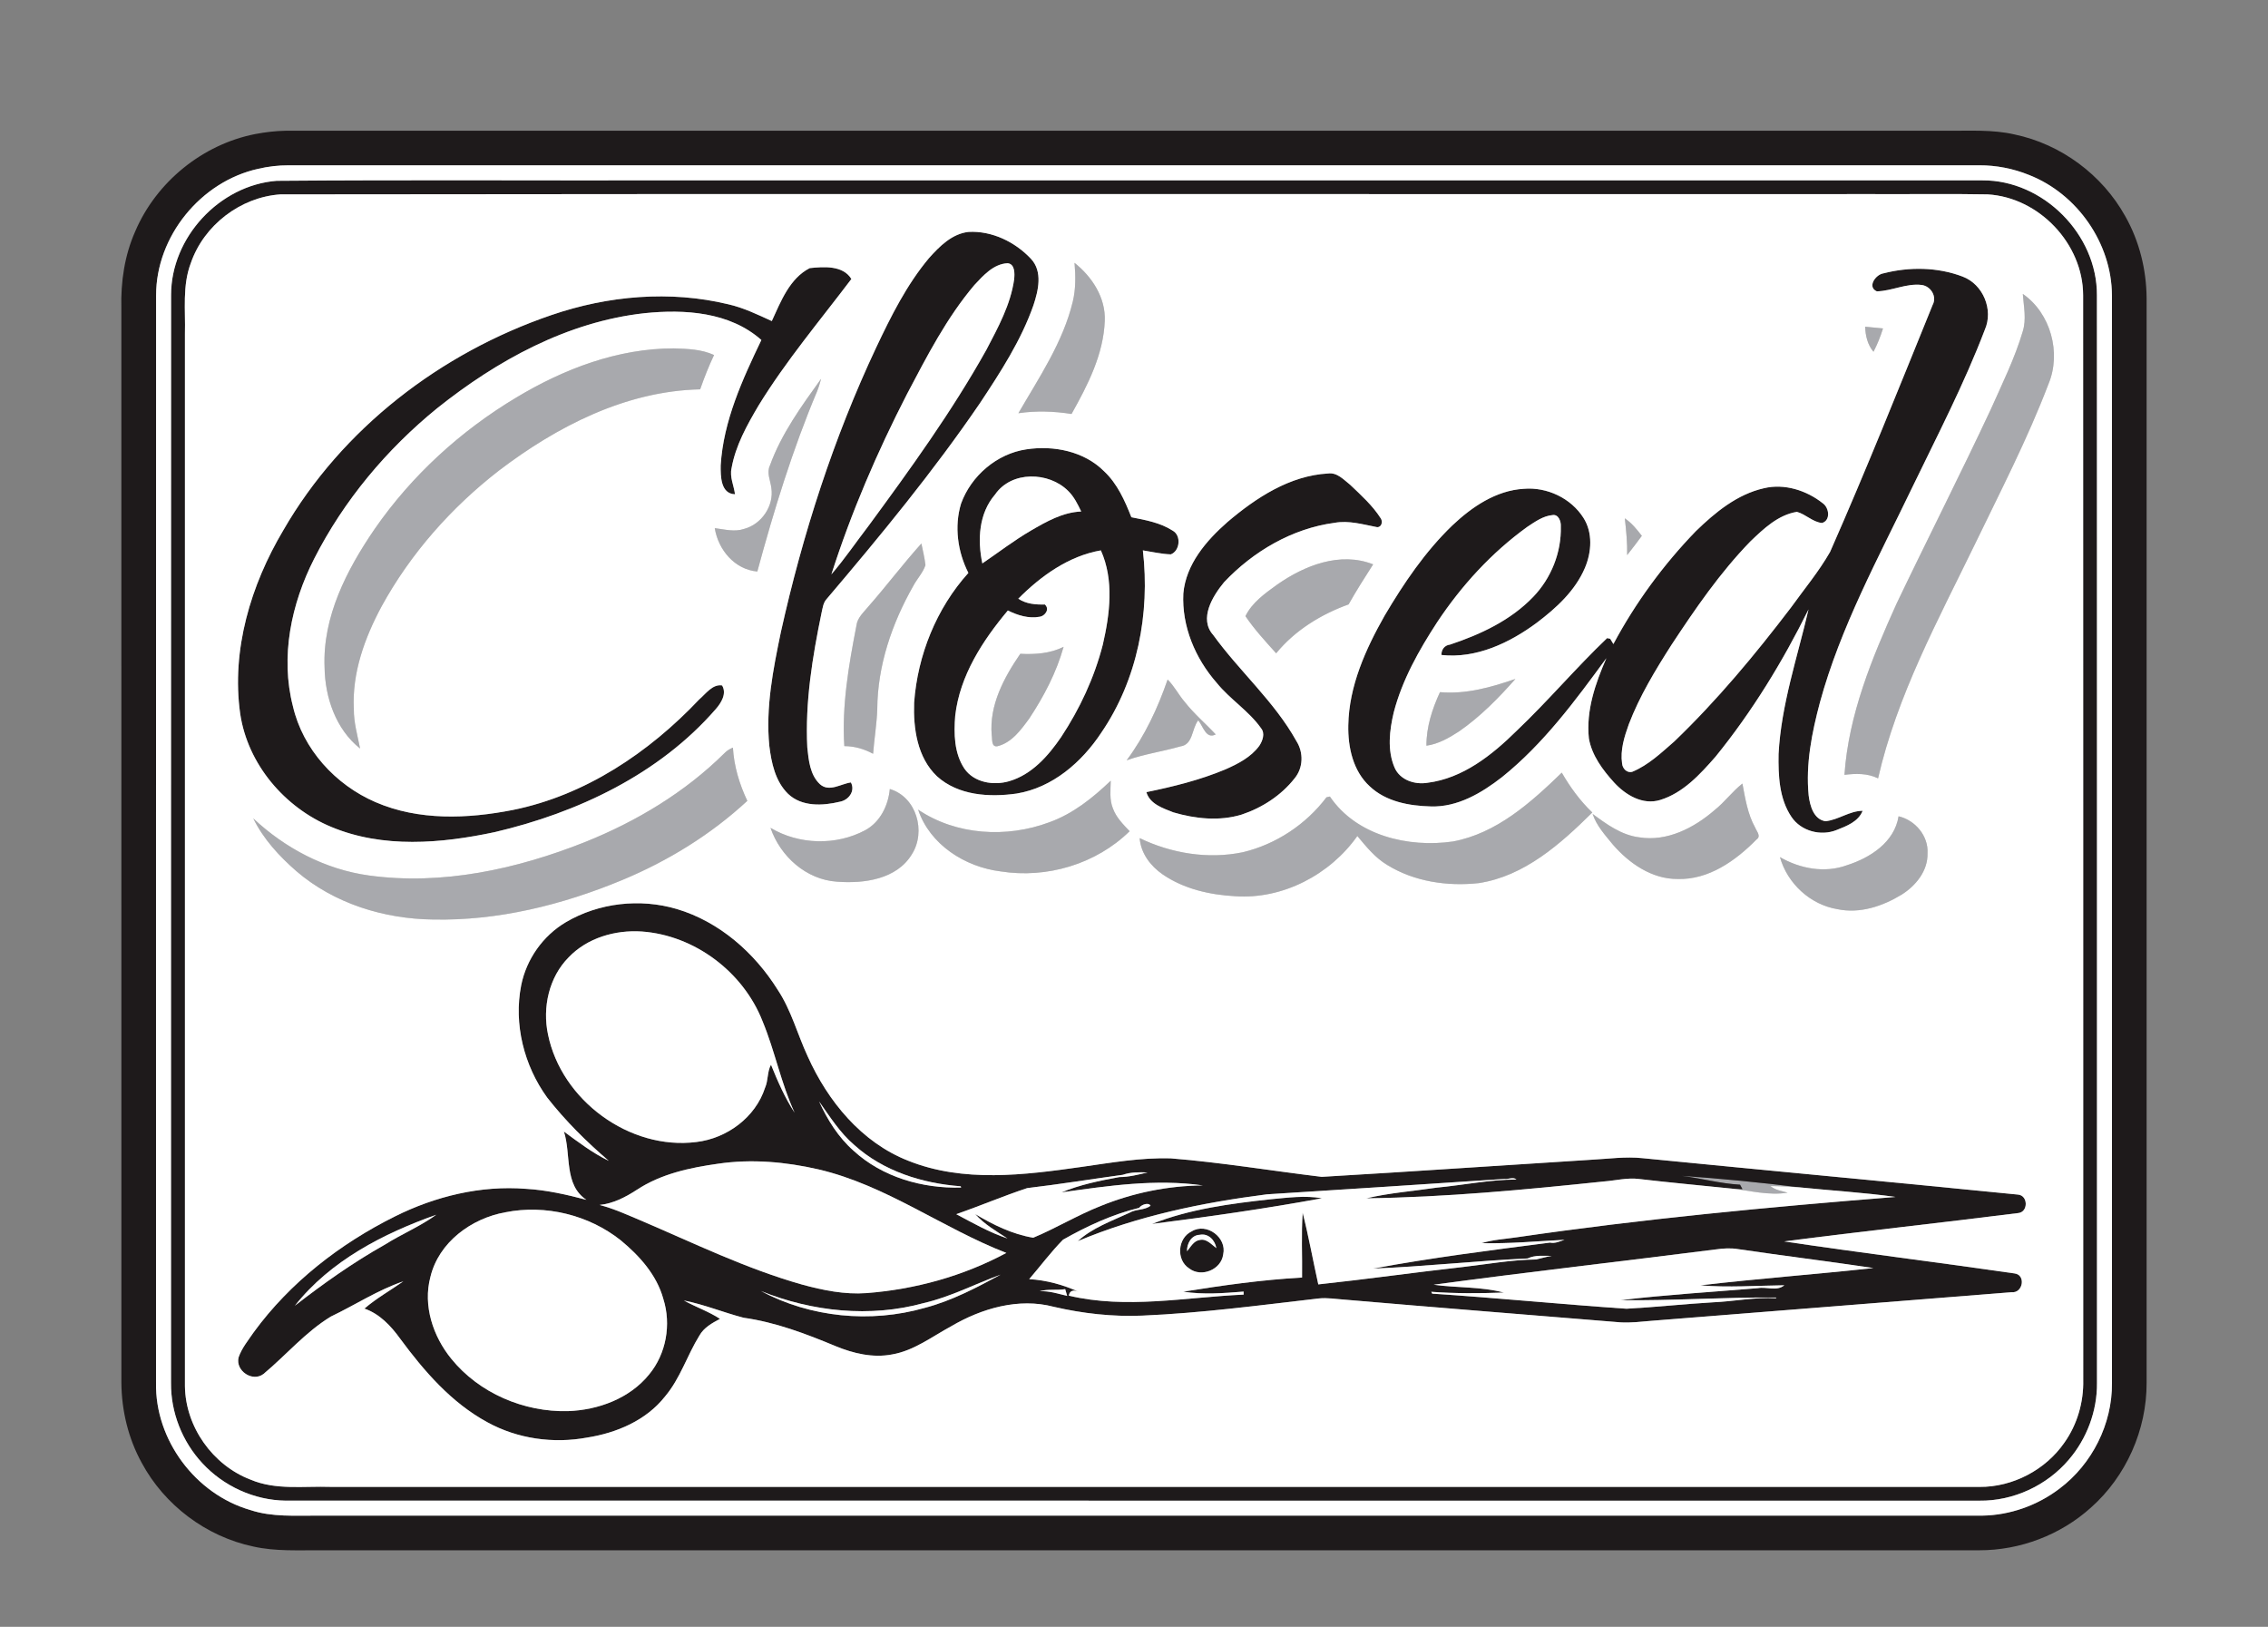 <?xml version="1.0" encoding="UTF-8" ?>
<!DOCTYPE svg PUBLIC "-//W3C//DTD SVG 1.1//EN" "http://www.w3.org/Graphics/SVG/1.1/DTD/svg11.dtd">
<svg width="707pt" height="507pt" viewBox="0 0 707 507" version="1.1" xmlns="http://www.w3.org/2000/svg">
<rect x="0" y="0" width="707" height="507" fill="#808080" stroke="none"/>
<g id="#a8a9adff">
<path fill="#a8a9ad" opacity="1.00" d=" M 334.96 81.91 C 340.43 86.26 344.69 92.76 344.39 99.98 C 344.00 110.45 339.06 120.06 334.03 129.02 C 328.55 128.15 322.96 127.97 317.46 128.78 C 323.91 117.64 331.36 106.69 334.42 93.99 C 335.37 90.03 335.32 85.94 334.96 81.91 Z" />
<path fill="#a8a9ad" opacity="1.00" d=" M 630.57 91.60 C 639.25 97.58 642.63 109.98 638.58 119.65 C 632.06 136.79 623.60 153.11 615.63 169.62 C 604.13 193.28 591.36 216.72 585.45 242.58 C 582.17 240.96 578.50 241.05 574.97 241.48 C 576.25 222.75 583.54 205.12 591.18 188.20 C 600.86 167.94 611.06 147.93 620.58 127.59 C 624.13 119.62 628.04 111.74 630.53 103.35 C 631.76 99.51 630.85 95.51 630.57 91.60 Z" />
<path fill="#a8a9ad" opacity="1.00" d=" M 581.43 101.81 C 583.27 101.99 585.12 102.18 586.98 102.37 C 586.20 104.87 585.23 107.31 584.02 109.63 C 582.17 107.45 581.50 104.60 581.43 101.81 Z" />
<path fill="#a8a9ad" opacity="1.00" d=" M 160.98 123.87 C 175.77 114.98 192.57 108.57 210.02 108.58 C 214.26 108.71 218.67 108.83 222.59 110.64 C 220.94 114.12 219.53 117.70 218.26 121.34 C 195.08 121.84 173.62 132.89 155.53 146.66 C 140.70 158.16 127.97 172.52 118.94 189.01 C 113.68 198.80 109.71 209.74 110.30 221.02 C 110.27 225.19 111.45 229.22 112.25 233.28 C 104.71 227.32 101.30 217.36 101.18 207.99 C 100.52 192.20 108.11 177.54 116.79 164.87 C 128.32 148.21 143.61 134.25 160.98 123.87 Z" />
<path fill="#a8a9ad" opacity="1.00" d=" M 240.02 145.04 C 243.59 135.14 249.88 126.52 255.97 118.04 C 255.60 119.37 255.22 120.70 254.70 121.98 C 247.04 140.17 241.24 159.07 236.08 178.11 C 229.00 177.50 223.89 171.32 222.81 164.60 C 225.85 164.98 229.02 165.87 232.04 164.81 C 237.44 163.35 241.32 157.61 240.45 152.05 C 240.17 149.73 238.91 147.34 240.02 145.04 Z" />
<path fill="#a8a9ad" opacity="1.00" d=" M 506.50 161.54 C 508.63 162.97 510.26 164.98 511.81 167.00 C 510.31 169.03 508.79 171.03 507.23 173.00 C 507.31 169.16 506.93 165.35 506.50 161.54 Z" />
<path fill="#a8a9ad" opacity="1.00" d=" M 270.80 188.91 C 276.41 182.52 281.53 175.71 287.22 169.39 C 287.68 171.62 288.23 173.85 288.49 176.13 C 287.70 178.53 285.84 180.42 284.67 182.65 C 278.05 194.30 273.54 207.47 273.47 220.97 C 273.31 225.64 272.53 230.26 272.17 234.92 C 269.40 233.42 266.35 232.53 263.20 232.53 C 262.38 219.92 264.58 207.32 266.97 194.98 C 267.26 192.45 269.31 190.77 270.80 188.91 Z" />
<path fill="#a8a9ad" opacity="1.00" d=" M 398.14 182.19 C 406.68 176.22 417.75 171.83 428.05 175.88 C 425.42 179.99 422.79 184.11 420.40 188.36 C 411.79 191.46 403.65 196.47 397.82 203.60 C 394.47 199.88 391.04 196.17 388.24 192.02 C 390.31 187.76 394.39 184.90 398.14 182.19 Z" />
<path fill="#a8a9ad" opacity="1.00" d=" M 318.05 203.76 C 322.66 203.99 327.35 203.69 331.55 201.59 C 329.33 209.56 325.42 217.01 320.87 223.90 C 318.29 227.43 315.39 231.47 310.92 232.57 C 308.92 232.92 309.38 230.23 309.14 229.07 C 308.35 219.76 312.96 211.18 318.05 203.76 Z" />
<path fill="#a8a9ad" opacity="1.00" d=" M 363.98 211.78 C 366.07 213.83 367.38 216.50 369.28 218.71 C 372.17 222.42 375.78 225.45 378.97 228.88 C 375.93 230.50 375.01 226.23 373.52 224.49 C 371.46 227.09 371.96 232.10 367.95 232.62 C 362.41 234.22 356.65 235.00 351.21 236.95 C 356.86 229.35 360.91 220.70 363.98 211.78 Z" />
<path fill="#a8a9ad" opacity="1.00" d=" M 448.88 215.71 C 456.99 216.42 464.83 214.21 472.40 211.59 C 467.14 217.57 461.44 223.35 454.88 227.91 C 451.74 229.95 448.42 231.87 444.66 232.40 C 444.63 226.58 446.46 220.94 448.88 215.71 Z" />
<path fill="#a8a9ad" opacity="1.00" d=" M 225.79 234.77 C 226.53 233.97 227.47 233.42 228.47 233.00 C 228.80 238.79 230.50 244.37 232.96 249.59 C 221.62 260.10 208.26 268.31 194.01 274.25 C 175.36 282.00 155.28 287.00 134.99 286.57 C 119.69 286.39 104.15 281.59 92.43 271.54 C 87.07 266.87 82.09 261.49 78.95 255.05 C 88.88 264.36 101.39 270.96 114.96 272.84 C 137.87 275.99 161.14 270.87 182.40 262.42 C 198.39 256.00 213.51 246.95 225.79 234.77 Z" />
<path fill="#a8a9ad" opacity="1.00" d=" M 452.94 262.25 C 466.54 259.72 477.23 250.12 486.85 240.80 C 489.47 245.33 492.57 249.60 496.37 253.22 C 486.47 263.01 475.24 273.05 460.96 275.23 C 451.21 276.29 440.85 274.78 432.42 269.56 C 428.65 267.31 425.90 263.86 423.12 260.55 C 414.66 272.56 399.87 280.35 385.05 279.31 C 377.14 278.88 369.06 277.06 362.45 272.52 C 358.66 269.92 355.62 265.92 355.27 261.21 C 365.17 265.98 376.62 267.85 387.44 265.60 C 397.74 263.14 407.13 256.93 413.50 248.48 C 413.76 248.42 414.29 248.30 414.56 248.24 C 422.85 260.45 439.02 264.26 452.94 262.25 Z" />
<path fill="#a8a9ad" opacity="1.00" d=" M 327.03 256.29 C 334.44 253.65 340.63 248.68 346.25 243.31 C 346.20 246.18 345.80 249.21 346.93 251.95 C 347.95 254.76 350.12 256.92 352.14 259.05 C 341.69 269.30 326.30 273.88 311.89 271.57 C 300.83 270.20 289.85 263.24 286.21 252.33 C 298.07 260.33 313.81 261.22 327.03 256.29 Z" />
<path fill="#a8a9ad" opacity="1.00" d=" M 534.51 252.45 C 537.64 249.96 540.01 246.66 543.16 244.20 C 544.05 248.89 544.79 253.74 547.16 257.96 C 547.59 259.08 549.06 260.61 547.58 261.61 C 541.09 268.21 532.67 274.23 523.00 273.94 C 514.95 274.01 507.85 269.07 502.77 263.21 C 500.36 260.25 497.67 257.34 496.46 253.65 C 500.82 256.87 505.41 260.25 510.95 260.95 C 519.68 262.38 528.10 258.01 534.51 252.45 Z" />
<path fill="#a8a9ad" opacity="1.00" d=" M 277.38 245.90 C 285.72 248.37 288.74 259.15 284.27 266.22 C 279.53 274.09 269.26 275.43 260.89 274.78 C 251.30 274.14 243.24 266.90 240.19 258.00 C 249.04 263.29 260.64 263.60 269.73 258.73 C 274.40 256.18 276.89 251.05 277.38 245.90 Z" />
<path fill="#a8a9ad" opacity="1.00" d=" M 575.74 269.65 C 582.97 267.35 590.55 262.51 591.84 254.40 C 597.03 255.59 601.22 260.55 600.86 265.98 C 601.00 271.41 597.20 276.06 592.81 278.81 C 586.88 282.43 579.77 284.82 572.79 283.35 C 564.33 281.97 557.15 275.33 554.86 267.12 C 561.09 270.73 568.83 272.19 575.74 269.65 Z" />
<path fill="#a8a9ad" opacity="1.00" d=" M 524.29 366.46 C 536.54 367.33 548.75 368.51 560.93 370.04 C 557.92 369.86 554.91 369.65 551.90 369.64 C 553.40 370.92 555.42 371.16 557.26 371.70 C 551.41 372.66 545.60 371.07 539.80 370.43 C 540.65 370.48 542.33 370.57 543.18 370.61 L 542.42 369.21 C 536.30 368.88 530.36 367.23 524.29 366.46 Z" />
</g>
<g id="#1e1a1bff">
<path fill="#1e1a1b" opacity="1.00" d=" M 79.55 41.78 C 82.66 41.19 85.81 40.81 88.97 40.75 C 261.64 40.74 434.32 40.75 606.99 40.75 C 614.00 40.81 621.11 40.31 628.01 41.91 C 642.47 44.93 655.35 54.49 662.51 67.40 C 666.90 75.15 669.10 84.05 669.16 92.95 C 669.16 205.61 669.17 318.28 669.16 430.94 C 669.22 445.61 662.77 460.13 651.79 469.86 C 642.33 478.38 629.70 483.18 616.97 483.15 C 444.66 483.14 272.35 483.15 100.04 483.15 C 93.01 483.10 85.89 483.54 78.97 481.98 C 64.33 478.90 51.29 469.12 44.20 455.94 C 40.00 448.33 37.91 439.65 37.84 430.98 C 37.84 319.32 37.86 207.66 37.83 95.99 C 37.62 87.84 38.83 79.58 42.16 72.09 C 48.73 56.71 63.13 45.00 79.55 41.78 M 80.49 52.61 C 62.57 56.57 48.66 73.65 48.66 92.04 C 48.62 205.00 48.65 317.97 48.64 430.94 C 48.29 448.75 60.94 465.67 78.02 470.60 C 84.79 472.85 92.00 472.31 99.02 472.35 C 271.99 472.35 444.96 472.35 617.93 472.35 C 626.57 472.22 635.12 469.18 641.99 463.95 C 652.18 456.31 658.47 443.78 658.36 431.03 C 658.35 318.05 658.37 205.07 658.35 92.08 C 658.29 75.84 647.55 60.41 632.46 54.51 C 627.56 52.53 622.29 51.50 617.01 51.52 C 441.33 51.53 265.66 51.53 89.98 51.52 C 86.79 51.51 83.60 51.88 80.49 52.61 Z" />
<path fill="#1e1a1b" opacity="1.00" d=" M 86.26 56.35 C 127.82 56.01 169.40 56.30 210.97 56.20 C 346.64 56.21 482.31 56.19 617.98 56.21 C 636.93 56.10 653.77 73.07 653.67 92.00 C 653.71 205.00 653.68 318.01 653.69 431.02 C 653.77 439.70 650.55 448.34 644.90 454.92 C 638.07 462.97 627.61 467.83 617.04 467.69 C 441.04 467.68 265.03 467.70 89.03 467.68 C 79.26 467.56 69.67 463.17 63.06 455.99 C 56.82 449.29 53.22 440.18 53.31 431.01 C 53.32 317.99 53.29 204.97 53.33 91.95 C 53.31 74.01 68.38 57.74 86.26 56.35 M 87.40 60.58 C 74.95 61.43 63.53 70.21 59.48 82.00 C 56.80 89.03 57.85 96.66 57.65 104.00 C 57.65 213.34 57.64 322.67 57.65 432.00 C 57.81 444.66 66.30 456.63 78.10 461.13 C 85.98 464.48 94.70 463.11 103.01 463.39 C 274.36 463.39 445.71 463.38 617.07 463.40 C 627.44 463.47 637.65 458.11 643.54 449.59 C 647.55 443.93 649.56 436.96 649.40 430.04 C 649.37 317.37 649.43 204.70 649.37 92.03 C 649.35 75.96 635.63 61.53 619.61 60.58 C 607.74 60.36 595.86 60.55 584.00 60.49 C 418.46 60.55 252.93 60.36 87.40 60.58 Z" />
<path fill="#1e1a1b" opacity="1.00" d=" M 289.59 80.44 C 292.87 76.77 296.76 72.85 301.90 72.28 C 309.20 71.87 316.43 75.39 321.37 80.65 C 325.10 84.64 323.68 90.52 322.15 95.15 C 318.30 106.10 311.92 115.92 305.55 125.54 C 290.96 146.93 274.46 166.94 257.71 186.66 C 256.61 187.82 256.46 189.47 256.11 190.95 C 253.25 204.75 250.95 218.83 251.66 232.97 C 252.08 236.94 252.50 241.51 255.60 244.40 C 258.49 246.97 262.09 244.28 265.25 243.85 C 266.69 246.54 264.53 249.37 261.81 249.86 C 256.47 251.16 249.92 251.48 245.65 247.39 C 241.68 243.50 240.47 237.77 239.82 232.46 C 238.64 220.51 241.00 208.59 243.43 196.94 C 250.22 166.45 259.84 136.51 273.17 108.22 C 277.77 98.50 282.65 88.73 289.59 80.44 M 303.75 88.82 C 295.11 99.02 288.96 111.01 282.76 122.77 C 273.45 140.86 265.38 159.62 259.17 179.00 C 263.33 174.17 266.91 168.88 270.79 163.83 C 283.80 146.12 296.73 128.25 307.47 109.04 C 311.12 102.07 315.03 94.96 316.14 87.06 C 316.31 85.33 316.45 82.32 314.13 82.03 C 309.73 82.23 306.55 85.82 303.75 88.82 Z" />
<path fill="#1e1a1b" opacity="1.00" d=" M 252.41 83.56 C 256.75 83.10 262.79 82.64 265.40 86.95 C 255.56 99.96 245.00 112.48 236.45 126.41 C 232.86 132.50 229.29 138.86 228.05 145.91 C 227.41 148.67 228.79 151.33 229.12 154.04 C 224.60 153.89 224.63 148.35 224.66 145.03 C 225.50 131.18 231.43 118.30 237.34 105.96 C 227.48 97.21 213.41 96.32 200.91 97.61 C 176.86 100.26 154.92 112.35 136.26 127.24 C 120.51 140.06 107.16 156.00 97.94 174.13 C 90.79 188.17 87.32 204.64 91.32 220.14 C 94.43 233.51 104.56 244.59 117.04 249.98 C 130.50 255.82 145.76 255.20 159.87 252.43 C 182.43 247.87 202.30 234.54 217.93 218.01 C 219.99 216.25 222.14 213.12 225.10 213.62 C 226.63 216.19 224.81 219.07 223.10 221.02 C 205.44 241.32 180.07 253.28 154.24 259.33 C 137.53 262.89 119.37 264.45 103.24 257.70 C 88.70 251.65 77.20 238.16 74.87 222.41 C 72.08 202.52 78.18 182.33 88.29 165.30 C 106.60 133.54 137.42 109.94 171.92 98.18 C 189.54 92.14 208.89 90.43 227.08 94.84 C 231.82 95.92 236.19 98.05 240.59 100.06 C 243.40 93.98 246.11 86.79 252.41 83.56 Z" />
<path fill="#1e1a1b" opacity="1.00" d=" M 587.12 85.19 C 595.14 83.12 604.05 83.22 611.83 86.21 C 618.21 88.62 621.47 96.55 618.73 102.76 C 612.29 119.66 603.92 135.74 596.06 152.00 C 585.55 173.86 573.76 195.36 567.33 218.89 C 564.82 228.30 562.85 238.10 563.81 247.89 C 564.20 251.05 565.33 255.36 569.05 255.94 C 573.09 255.53 576.53 252.71 580.64 252.69 C 579.28 256.10 575.63 257.45 572.49 258.69 C 567.60 260.66 561.44 259.04 558.46 254.61 C 554.59 248.89 554.32 241.64 554.43 234.97 C 555.25 219.56 560.31 204.83 563.77 189.93 C 555.73 206.17 546.21 221.76 534.77 235.84 C 529.97 241.32 524.69 247.12 517.51 249.32 C 512.07 250.98 506.75 247.77 503.19 243.90 C 499.63 239.98 496.23 235.46 495.30 230.13 C 494.38 221.45 497.32 212.97 500.75 205.13 C 491.04 218.40 481.13 231.84 468.21 242.20 C 461.87 247.14 454.36 251.60 446.04 251.33 C 439.31 251.16 432.03 249.85 426.97 245.05 C 421.76 240.28 420.16 232.84 420.30 226.03 C 420.51 213.80 425.70 202.33 431.62 191.87 C 437.59 181.77 444.25 171.92 452.74 163.74 C 458.85 157.97 466.36 152.84 475.00 152.34 C 482.23 151.72 489.73 155.25 493.62 161.41 C 496.56 166.04 496.15 172.06 494.08 176.95 C 491.06 184.09 485.14 189.49 479.08 194.07 C 470.58 200.37 460.18 205.31 449.34 204.13 C 449.29 202.45 450.31 201.08 452.02 200.89 C 461.51 197.73 470.94 193.33 477.95 186.01 C 483.55 180.19 486.77 172.15 486.55 164.05 C 486.66 162.54 485.84 160.19 483.94 160.53 C 481.00 160.80 478.50 162.62 476.11 164.19 C 464.97 172.22 455.56 182.53 447.98 193.95 C 442.31 202.65 437.11 211.89 434.47 222.01 C 433.14 227.60 432.40 233.81 434.73 239.23 C 436.42 243.13 441.07 244.62 445.02 243.95 C 456.00 242.57 465.12 235.31 472.75 227.78 C 482.53 218.50 491.24 208.16 500.98 198.87 L 501.94 199.07 C 502.19 199.48 502.69 200.31 502.94 200.72 C 509.80 187.89 518.50 176.02 528.61 165.57 C 534.63 159.72 541.49 154.05 549.86 152.16 C 556.25 150.62 563.17 152.83 568.22 156.85 C 570.21 158.23 570.72 162.20 567.97 162.99 C 565.05 162.70 562.92 160.27 560.14 159.52 C 554.27 160.47 549.77 164.78 545.64 168.74 C 536.18 178.47 528.47 189.72 521.02 201.02 C 515.99 208.90 511.10 216.95 507.75 225.71 C 506.35 229.60 505.04 233.76 505.65 237.94 C 505.78 239.52 507.18 241.04 508.88 240.51 C 513.88 238.42 517.89 234.59 521.93 231.07 C 535.26 218.28 547.11 204.03 558.29 189.35 C 562.41 183.61 566.98 178.15 570.49 172.00 C 581.70 146.59 592.00 120.78 602.45 95.05 C 603.89 92.41 601.90 89.20 599.05 88.81 C 594.30 88.22 589.79 90.69 585.06 90.80 C 581.95 89.44 584.69 85.55 587.12 85.19 Z" />
<path fill="#1e1a1b" opacity="1.00" d=" M 299.59 156.94 C 302.74 148.27 310.76 141.39 319.95 140.04 C 328.44 138.75 337.94 140.62 344.17 146.87 C 348.31 150.74 350.64 156.02 352.68 161.20 C 357.09 162.07 361.70 162.89 365.54 165.37 C 368.30 166.87 367.84 171.68 364.98 172.77 C 362.04 172.67 359.16 171.98 356.27 171.53 C 358.55 191.18 354.57 211.85 343.32 228.32 C 337.23 237.55 328.10 245.49 316.89 247.32 C 308.44 248.52 298.72 247.95 292.08 241.93 C 285.94 236.09 284.67 227.03 284.96 218.97 C 286.04 204.20 291.91 189.57 301.87 178.55 C 298.52 171.97 297.42 164.05 299.59 156.94 M 310.19 154.12 C 305.09 160.03 304.69 168.27 306.22 175.59 C 311.24 172.17 316.07 168.45 321.33 165.38 C 326.17 162.56 331.29 159.64 337.04 159.41 C 335.95 157.13 334.82 154.81 333.00 153.02 C 326.95 146.96 315.29 146.68 310.19 154.12 M 317.43 186.59 C 319.91 188.23 322.80 188.47 325.70 188.39 C 327.32 189.81 325.82 191.97 324.06 192.22 C 320.63 192.84 317.22 191.77 314.18 190.26 C 306.29 199.67 299.20 210.57 297.77 223.04 C 297.32 228.58 297.42 234.70 300.60 239.50 C 303.61 243.92 309.74 244.89 314.60 243.46 C 321.66 241.40 326.76 235.59 330.77 229.73 C 336.61 220.90 341.15 211.16 343.78 200.90 C 345.98 191.34 347.32 180.77 343.17 171.53 C 333.14 173.27 324.47 179.50 317.43 186.59 Z" />
<path fill="#1e1a1b" opacity="1.00" d=" M 382.66 162.67 C 391.55 155.13 402.03 148.22 414.01 147.56 C 416.82 147.17 418.88 149.51 420.89 151.09 C 424.30 154.34 427.88 157.55 430.42 161.55 C 431.11 162.52 430.72 164.36 429.27 164.29 C 424.90 163.46 420.48 162.12 416.00 162.94 C 402.81 164.69 390.61 171.87 381.57 181.46 C 378.02 185.76 373.66 192.84 378.19 197.89 C 386.40 209.24 397.26 218.62 404.12 230.95 C 406.39 234.51 406.29 239.30 403.55 242.59 C 399.38 247.91 393.41 251.76 387.03 253.88 C 380.12 255.98 372.61 255.19 365.78 253.18 C 362.55 251.89 358.44 250.60 357.36 246.87 C 365.73 245.16 374.09 243.09 381.99 239.78 C 385.91 238.05 389.95 235.99 392.54 232.46 C 393.58 230.91 394.44 228.58 393.11 226.96 C 389.27 221.52 383.43 217.96 379.27 212.80 C 372.60 205.20 368.36 195.19 368.88 184.97 C 369.68 175.84 376.05 168.47 382.66 162.67 Z" />
<path fill="#1e1a1b" opacity="1.00" d=" M 176.39 287.41 C 186.68 281.34 199.55 279.91 210.99 283.30 C 224.21 287.24 235.20 296.89 242.43 308.47 C 246.67 314.85 248.58 322.35 251.79 329.24 C 258.06 343.19 268.54 356.03 283.10 361.74 C 300.28 368.63 319.26 366.21 337.09 363.68 C 346.34 362.37 355.63 360.72 365.01 361.01 C 380.76 362.28 396.35 364.88 412.02 366.77 C 440.02 365.13 468.02 363.19 496.02 361.44 C 501.35 361.17 506.70 360.38 512.04 360.95 C 551.04 364.80 590.06 368.41 629.05 372.30 C 632.26 372.54 632.31 377.78 629.10 378.06 C 604.81 381.13 580.45 383.74 556.17 386.89 C 580.07 390.46 604.08 393.40 627.99 396.87 C 631.62 397.33 630.60 403.08 627.11 402.72 C 589.70 405.71 552.29 408.66 514.88 411.63 C 511.62 411.90 508.35 412.32 505.07 412.11 C 476.43 409.77 447.78 407.50 419.15 405.04 C 416.46 404.86 413.78 404.38 411.09 404.67 C 392.78 406.78 374.48 409.24 356.06 410.02 C 346.77 410.41 337.48 409.36 328.44 407.26 C 317.55 404.38 305.98 407.77 296.52 413.33 C 290.53 416.56 284.92 420.95 278.06 422.12 C 272.10 423.26 266.02 421.81 260.51 419.54 C 251.26 415.69 241.78 412.08 231.80 410.68 C 225.54 409.05 219.52 406.55 213.17 405.30 C 216.83 407.31 221.12 408.82 224.44 411.03 C 222.04 412.31 219.44 413.71 218.03 416.23 C 214.19 422.40 212.07 429.59 207.31 435.21 C 201.43 442.69 192.18 446.59 182.99 448.03 C 172.49 449.97 161.33 448.42 151.95 443.26 C 140.72 437.18 132.20 427.31 124.72 417.18 C 121.86 413.22 118.34 409.46 113.60 407.83 C 117.35 404.60 121.69 402.17 125.72 399.34 C 117.75 402.04 110.70 406.71 103.14 410.31 C 95.23 415.12 89.20 422.32 82.14 428.20 C 78.71 430.82 73.38 427.23 74.36 423.07 C 75.36 420.13 77.40 417.70 79.12 415.16 C 90.44 399.68 106.02 387.60 123.12 379.10 C 135.69 372.83 149.84 369.39 163.93 370.50 C 170.33 370.87 176.61 372.29 182.80 373.93 C 175.70 369.23 178.10 359.71 175.79 352.66 C 180.29 355.95 184.75 359.36 189.79 361.79 C 182.80 355.82 176.25 349.31 170.57 342.06 C 163.36 332.12 160.08 319.18 162.47 307.06 C 164.10 298.93 169.25 291.63 176.39 287.41 M 177.27 298.35 C 171.12 304.55 169.04 313.99 170.83 322.40 C 175.01 342.88 196.24 358.55 217.09 355.91 C 226.61 354.77 235.49 348.26 238.49 339.00 C 239.51 336.72 239.13 334.00 240.34 331.82 C 242.42 336.97 244.66 342.10 247.70 346.77 C 243.45 337.59 241.57 327.56 237.70 318.25 C 231.69 302.91 216.54 291.48 200.05 290.31 C 191.82 289.76 183.07 292.27 177.27 298.35 M 266.07 358.62 C 275.07 366.89 287.55 370.43 299.60 370.11 C 299.57 370.01 299.52 369.81 299.49 369.71 C 287.52 368.82 275.34 365.00 266.30 356.84 C 261.82 353.02 258.68 348.00 255.32 343.25 C 257.93 348.97 261.32 354.43 266.07 358.62 M 198.55 370.79 C 195.01 373.09 191.18 375.09 186.91 375.53 C 191.29 376.66 195.40 378.55 199.56 380.29 C 216.21 387.39 232.56 395.40 250.03 400.34 C 256.54 402.12 263.29 403.49 270.08 403.00 C 285.27 401.84 300.26 397.70 313.70 390.48 C 293.78 382.76 276.22 369.37 255.17 364.45 C 244.94 362.09 234.28 361.14 223.85 362.68 C 215.07 363.91 206.07 365.84 198.55 370.79 M 350.03 366.13 C 340.09 367.50 330.16 369.10 320.19 370.28 C 312.75 372.75 305.50 375.82 298.10 378.41 C 303.29 381.16 308.45 384.11 314.05 385.97 C 310.53 383.68 306.82 381.55 304.01 378.38 C 309.61 381.72 315.58 384.66 322.08 385.74 C 329.23 382.76 335.90 378.69 343.12 375.84 C 353.20 371.75 364.06 369.54 374.94 369.44 C 360.28 367.35 345.43 369.56 330.90 371.61 C 336.64 369.21 342.82 367.96 348.93 366.84 C 351.93 366.82 354.81 366.10 357.71 365.39 C 355.12 365.30 352.50 365.27 350.03 366.13 M 524.29 366.46 C 530.36 367.23 536.30 368.88 542.42 369.21 L 543.18 370.61 C 542.33 370.57 540.65 370.48 539.80 370.43 C 530.19 369.44 520.57 368.56 510.97 367.44 C 507.28 366.96 503.62 367.93 499.95 368.21 C 475.35 370.78 450.67 373.13 425.92 373.46 C 433.13 371.77 440.54 371.22 447.85 370.13 C 456.15 369.35 464.38 367.63 472.72 367.60 C 471.78 366.72 470.14 367.57 468.97 367.42 C 444.29 369.08 419.60 370.65 394.92 372.22 C 374.81 374.79 354.71 378.93 335.97 386.81 C 340.53 382.64 346.52 380.55 352.05 377.98 C 354.09 376.75 356.80 377.24 358.66 375.76 C 358.02 374.61 355.77 375.47 355.09 376.43 C 346.73 378.47 338.84 382.13 331.38 386.35 C 327.59 390.20 324.35 394.56 320.83 398.65 C 326.18 398.96 331.42 400.39 336.29 402.61 C 334.52 401.85 333.48 402.24 333.16 403.79 C 351.12 408.05 369.61 404.28 387.67 403.47 C 387.67 403.23 387.67 402.76 387.67 402.53 C 381.49 403.02 375.10 403.54 368.86 402.55 C 381.13 400.59 393.47 398.84 405.89 398.15 C 405.99 391.42 405.61 384.64 406.08 377.94 C 407.95 385.34 409.30 392.85 410.95 400.29 C 426.01 398.68 441.02 396.54 456.09 394.86 C 463.66 393.99 471.21 392.60 478.85 392.52 C 480.46 392.15 482.05 391.67 483.70 391.40 C 481.18 391.42 478.55 391.07 476.21 392.20 C 460.13 392.94 444.11 394.72 428.03 395.36 C 446.29 391.96 464.77 389.64 483.19 387.26 C 484.77 387.61 486.24 386.85 487.72 386.39 C 479.12 386.83 470.49 387.64 461.85 387.43 C 465.42 386.34 469.17 386.15 472.85 385.60 C 512.02 379.88 551.44 376.16 590.89 373.03 C 580.96 371.65 570.91 371.06 560.93 370.04 C 548.75 368.51 536.54 367.33 524.29 366.46 M 157.56 377.81 C 146.95 379.70 136.76 387.14 134.17 397.97 C 131.80 406.90 134.98 416.48 140.69 423.48 C 149.37 434.19 163.32 440.12 177.02 439.78 C 186.47 439.46 196.29 435.85 202.36 428.34 C 207.68 421.90 209.29 412.78 206.79 404.85 C 204.74 397.35 199.34 391.36 193.48 386.53 C 183.54 378.63 170.01 375.33 157.56 377.81 M 91.92 406.93 C 100.84 400.00 110.09 393.45 119.96 387.90 C 125.20 384.60 130.98 382.21 136.00 378.58 C 119.47 384.44 102.98 392.92 91.92 406.93 M 446.90 400.39 C 454.15 401.40 461.73 400.95 468.77 402.83 C 461.24 403.11 453.69 403.15 446.17 402.60 C 446.24 402.75 446.39 403.03 446.46 403.17 C 466.67 404.49 486.84 406.51 507.05 407.87 C 516.05 407.39 525.02 406.39 534.02 405.87 C 540.58 405.59 547.07 404.21 553.65 404.61 L 553.66 404.39 C 537.47 404.22 521.28 405.43 505.08 405.20 C 519.35 403.51 533.72 402.65 548.05 401.45 C 550.76 400.97 553.87 402.52 556.22 400.56 C 547.51 400.66 538.76 401.33 530.04 400.58 C 547.99 398.47 566.03 397.15 583.98 395.19 C 569.97 393.10 555.89 391.37 541.87 389.30 C 539.55 388.91 537.20 389.05 534.89 389.38 C 505.57 393.11 476.19 396.43 446.90 400.39 M 287.99 406.10 C 271.23 410.72 253.20 408.80 237.19 402.35 C 252.68 410.61 271.35 412.42 288.21 407.62 C 296.61 405.42 304.33 401.36 311.92 397.25 C 303.93 400.16 296.33 404.17 287.99 406.10 M 324.09 402.43 C 327.03 402.25 329.84 403.21 332.67 403.87 C 332.52 403.35 332.21 402.30 332.05 401.77 C 329.41 402.20 326.69 401.66 324.09 402.43 Z" />
<path fill="#1e1a1b" opacity="1.00" d=" M 396.11 373.75 C 401.41 373.27 406.78 372.50 412.09 373.45 C 394.53 376.67 376.84 379.20 359.13 381.44 C 370.88 376.78 383.61 375.11 396.11 373.75 Z" />
<path fill="#1e1a1b" opacity="1.00" d=" M 371.50 383.75 C 376.13 380.92 382.51 385.69 381.31 390.92 C 380.72 395.69 374.49 398.24 370.70 395.31 C 366.57 392.66 367.08 385.83 371.50 383.75 M 370.03 389.96 C 371.20 388.60 372.08 386.70 374.06 386.43 C 376.16 385.99 377.65 387.87 379.17 388.98 C 378.76 386.52 376.68 384.28 374.00 384.83 C 371.37 384.91 369.95 387.59 370.03 389.96 Z" />
</g>
<g id="#ffffffff">
<path fill="#ffffff" opacity="1.00" d=" M 80.49 52.61 C 83.60 51.88 86.79 51.51 89.98 51.52 C 265.66 51.53 441.33 51.53 617.01 51.52 C 622.29 51.50 627.56 52.53 632.46 54.51 C 647.55 60.41 658.29 75.84 658.35 92.08 C 658.37 205.07 658.35 318.05 658.36 431.03 C 658.47 443.78 652.18 456.31 641.99 463.95 C 635.12 469.18 626.57 472.22 617.93 472.35 C 444.96 472.35 271.99 472.35 99.02 472.35 C 92.00 472.31 84.79 472.85 78.02 470.60 C 60.94 465.67 48.29 448.75 48.64 430.94 C 48.65 317.97 48.62 205.00 48.66 92.04 C 48.66 73.65 62.57 56.57 80.49 52.61 M 86.26 56.35 C 68.38 57.74 53.31 74.01 53.33 91.95 C 53.29 204.97 53.32 317.99 53.31 431.01 C 53.22 440.18 56.82 449.29 63.06 455.99 C 69.67 463.17 79.26 467.56 89.03 467.68 C 265.03 467.70 441.04 467.68 617.04 467.69 C 627.61 467.83 638.07 462.97 644.90 454.92 C 650.55 448.34 653.77 439.70 653.69 431.02 C 653.68 318.01 653.71 205.00 653.67 92.00 C 653.77 73.07 636.93 56.10 617.98 56.21 C 482.31 56.19 346.64 56.21 210.97 56.20 C 169.40 56.30 127.82 56.01 86.26 56.35 Z" />
<path fill="#ffffff" opacity="1.00" d=" M 87.40 60.58 C 252.93 60.36 418.46 60.55 584.00 60.49 C 595.86 60.55 607.74 60.36 619.61 60.58 C 635.63 61.53 649.35 75.96 649.37 92.03 C 649.43 204.70 649.37 317.37 649.40 430.04 C 649.56 436.96 647.55 443.93 643.54 449.59 C 637.65 458.11 627.44 463.47 617.07 463.40 C 445.71 463.38 274.36 463.39 103.01 463.39 C 94.70 463.11 85.98 464.48 78.10 461.13 C 66.30 456.63 57.81 444.66 57.65 432.00 C 57.64 322.67 57.65 213.34 57.65 104.00 C 57.85 96.66 56.80 89.03 59.48 82.00 C 63.53 70.21 74.95 61.43 87.40 60.58 M 289.59 80.44 C 282.65 88.73 277.77 98.50 273.17 108.22 C 259.84 136.51 250.22 166.45 243.43 196.94 C 241.00 208.59 238.64 220.51 239.82 232.46 C 240.47 237.77 241.68 243.50 245.65 247.39 C 249.92 251.48 256.47 251.16 261.81 249.86 C 264.53 249.37 266.69 246.54 265.25 243.85 C 262.09 244.28 258.49 246.97 255.60 244.40 C 252.50 241.51 252.08 236.94 251.66 232.97 C 250.95 218.83 253.25 204.75 256.11 190.95 C 256.46 189.47 256.61 187.82 257.71 186.66 C 274.46 166.94 290.96 146.93 305.55 125.54 C 311.92 115.92 318.30 106.10 322.15 95.15 C 323.68 90.52 325.10 84.64 321.37 80.65 C 316.43 75.39 309.20 71.87 301.90 72.28 C 296.76 72.85 292.87 76.77 289.59 80.44 M 334.96 81.91 C 335.32 85.94 335.37 90.03 334.42 93.99 C 331.36 106.69 323.91 117.64 317.46 128.78 C 322.96 127.97 328.55 128.15 334.03 129.02 C 339.06 120.06 344.00 110.45 344.39 99.98 C 344.69 92.76 340.43 86.26 334.96 81.91 M 252.41 83.56 C 246.11 86.79 243.40 93.98 240.59 100.06 C 236.19 98.05 231.82 95.92 227.08 94.84 C 208.89 90.43 189.54 92.14 171.92 98.18 C 137.42 109.94 106.60 133.54 88.29 165.30 C 78.18 182.33 72.08 202.52 74.87 222.41 C 77.20 238.16 88.70 251.65 103.24 257.70 C 119.37 264.45 137.53 262.89 154.24 259.33 C 180.07 253.28 205.44 241.32 223.10 221.02 C 224.81 219.07 226.63 216.19 225.10 213.62 C 222.14 213.12 219.99 216.25 217.93 218.01 C 202.30 234.54 182.43 247.87 159.87 252.43 C 145.76 255.20 130.50 255.82 117.04 249.98 C 104.56 244.59 94.43 233.51 91.32 220.14 C 87.32 204.64 90.79 188.17 97.94 174.13 C 107.16 156.00 120.51 140.06 136.26 127.24 C 154.92 112.35 176.86 100.26 200.91 97.61 C 213.41 96.32 227.48 97.21 237.34 105.96 C 231.43 118.30 225.50 131.18 224.66 145.03 C 224.63 148.35 224.60 153.89 229.12 154.04 C 228.79 151.33 227.41 148.67 228.05 145.91 C 229.29 138.86 232.86 132.50 236.45 126.41 C 245.00 112.48 255.56 99.96 265.40 86.95 C 262.79 82.64 256.75 83.10 252.41 83.56 M 587.12 85.19 C 584.69 85.55 581.95 89.44 585.06 90.80 C 589.79 90.69 594.30 88.22 599.05 88.81 C 601.90 89.20 603.89 92.41 602.45 95.05 C 592.00 120.78 581.70 146.59 570.49 172.00 C 566.98 178.15 562.41 183.61 558.29 189.35 C 547.11 204.03 535.26 218.28 521.93 231.07 C 517.89 234.59 513.88 238.42 508.88 240.51 C 507.18 241.04 505.78 239.52 505.65 237.94 C 505.04 233.76 506.35 229.60 507.75 225.71 C 511.10 216.95 515.99 208.90 521.02 201.02 C 528.47 189.72 536.18 178.47 545.64 168.74 C 549.77 164.78 554.27 160.47 560.14 159.52 C 562.92 160.27 565.05 162.70 567.97 162.99 C 570.72 162.20 570.21 158.23 568.22 156.85 C 563.17 152.83 556.25 150.62 549.86 152.16 C 541.49 154.05 534.63 159.72 528.61 165.57 C 518.50 176.02 509.80 187.89 502.94 200.72 C 502.69 200.31 502.19 199.48 501.94 199.07 L 500.98 198.87 C 491.24 208.16 482.53 218.50 472.75 227.78 C 465.12 235.31 456.00 242.57 445.02 243.95 C 441.07 244.62 436.42 243.13 434.73 239.23 C 432.40 233.81 433.14 227.60 434.47 222.01 C 437.11 211.89 442.31 202.65 447.98 193.95 C 455.56 182.53 464.97 172.22 476.11 164.19 C 478.50 162.62 481.00 160.80 483.94 160.53 C 485.84 160.19 486.66 162.54 486.55 164.05 C 486.77 172.15 483.55 180.19 477.95 186.01 C 470.94 193.33 461.51 197.73 452.02 200.89 C 450.31 201.08 449.29 202.45 449.34 204.13 C 460.18 205.31 470.58 200.37 479.08 194.07 C 485.14 189.49 491.06 184.09 494.08 176.95 C 496.15 172.06 496.56 166.04 493.62 161.41 C 489.73 155.25 482.23 151.72 475.00 152.34 C 466.36 152.84 458.85 157.97 452.74 163.74 C 444.25 171.92 437.59 181.77 431.62 191.87 C 425.70 202.33 420.51 213.80 420.30 226.03 C 420.16 232.84 421.76 240.28 426.97 245.05 C 432.03 249.85 439.31 251.16 446.04 251.33 C 454.36 251.60 461.87 247.14 468.21 242.20 C 481.13 231.84 491.04 218.40 500.75 205.13 C 497.32 212.97 494.38 221.45 495.30 230.13 C 496.23 235.46 499.63 239.98 503.19 243.90 C 506.75 247.77 512.07 250.98 517.51 249.32 C 524.69 247.12 529.97 241.32 534.77 235.84 C 546.21 221.76 555.73 206.17 563.77 189.93 C 560.31 204.83 555.25 219.56 554.43 234.97 C 554.32 241.64 554.59 248.89 558.46 254.61 C 561.44 259.04 567.60 260.66 572.49 258.69 C 575.63 257.45 579.28 256.10 580.64 252.69 C 576.53 252.71 573.09 255.53 569.05 255.94 C 565.33 255.36 564.20 251.05 563.81 247.89 C 562.85 238.10 564.82 228.30 567.33 218.89 C 573.76 195.36 585.55 173.86 596.06 152.00 C 603.92 135.74 612.29 119.66 618.73 102.76 C 621.47 96.55 618.21 88.62 611.83 86.21 C 604.05 83.22 595.14 83.12 587.12 85.19 M 630.57 91.60 C 630.85 95.51 631.76 99.51 630.53 103.35 C 628.04 111.74 624.13 119.62 620.58 127.59 C 611.06 147.93 600.86 167.94 591.18 188.20 C 583.54 205.12 576.25 222.75 574.97 241.48 C 578.50 241.05 582.17 240.96 585.45 242.58 C 591.36 216.72 604.13 193.28 615.63 169.62 C 623.60 153.11 632.06 136.79 638.58 119.65 C 642.63 109.98 639.25 97.58 630.57 91.60 M 581.43 101.81 C 581.50 104.60 582.17 107.45 584.02 109.63 C 585.23 107.31 586.20 104.87 586.98 102.37 C 585.12 102.18 583.27 101.99 581.43 101.81 M 160.98 123.87 C 143.61 134.25 128.32 148.21 116.79 164.87 C 108.11 177.54 100.52 192.20 101.18 207.99 C 101.30 217.36 104.71 227.32 112.25 233.28 C 111.45 229.22 110.27 225.19 110.30 221.02 C 109.71 209.74 113.68 198.80 118.94 189.01 C 127.97 172.52 140.70 158.16 155.53 146.66 C 173.62 132.89 195.08 121.84 218.26 121.34 C 219.53 117.70 220.94 114.12 222.59 110.64 C 218.67 108.83 214.26 108.71 210.02 108.58 C 192.57 108.57 175.77 114.98 160.98 123.87 M 240.02 145.04 C 238.91 147.34 240.17 149.73 240.45 152.05 C 241.32 157.61 237.44 163.35 232.04 164.81 C 229.02 165.87 225.85 164.98 222.81 164.60 C 223.89 171.32 229.00 177.50 236.08 178.11 C 241.24 159.07 247.04 140.17 254.70 121.98 C 255.22 120.70 255.60 119.37 255.97 118.04 C 249.88 126.52 243.59 135.14 240.02 145.04 M 299.59 156.94 C 297.42 164.05 298.52 171.97 301.87 178.55 C 291.91 189.57 286.04 204.20 284.96 218.97 C 284.67 227.03 285.94 236.09 292.08 241.93 C 298.72 247.95 308.44 248.52 316.89 247.32 C 328.10 245.49 337.23 237.55 343.32 228.32 C 354.57 211.85 358.55 191.18 356.27 171.53 C 359.16 171.98 362.04 172.67 364.98 172.77 C 367.84 171.68 368.30 166.87 365.54 165.37 C 361.70 162.89 357.09 162.07 352.68 161.20 C 350.64 156.02 348.31 150.74 344.17 146.87 C 337.94 140.62 328.44 138.75 319.95 140.04 C 310.76 141.39 302.74 148.27 299.59 156.94 M 382.66 162.67 C 376.05 168.47 369.68 175.84 368.88 184.97 C 368.36 195.19 372.60 205.20 379.27 212.80 C 383.43 217.96 389.27 221.52 393.11 226.96 C 394.44 228.58 393.58 230.91 392.54 232.46 C 389.95 235.99 385.91 238.05 381.99 239.78 C 374.09 243.09 365.73 245.16 357.36 246.87 C 358.44 250.60 362.55 251.89 365.78 253.18 C 372.61 255.19 380.12 255.98 387.03 253.88 C 393.41 251.76 399.38 247.91 403.55 242.59 C 406.29 239.30 406.39 234.51 404.12 230.95 C 397.26 218.62 386.40 209.24 378.19 197.89 C 373.66 192.84 378.02 185.76 381.57 181.46 C 390.61 171.87 402.81 164.69 416.00 162.94 C 420.48 162.12 424.90 163.46 429.27 164.29 C 430.72 164.36 431.11 162.52 430.42 161.55 C 427.88 157.55 424.30 154.34 420.89 151.09 C 418.88 149.51 416.82 147.17 414.01 147.56 C 402.03 148.22 391.55 155.13 382.66 162.67 M 506.50 161.54 C 506.93 165.35 507.31 169.16 507.23 173.00 C 508.79 171.03 510.31 169.03 511.81 167.00 C 510.26 164.98 508.63 162.97 506.50 161.54 M 270.80 188.91 C 269.31 190.77 267.26 192.45 266.97 194.98 C 264.58 207.32 262.38 219.92 263.20 232.53 C 266.35 232.53 269.40 233.42 272.17 234.92 C 272.53 230.26 273.31 225.64 273.47 220.97 C 273.54 207.47 278.05 194.30 284.67 182.65 C 285.84 180.42 287.70 178.53 288.49 176.13 C 288.23 173.85 287.68 171.62 287.22 169.39 C 281.53 175.71 276.41 182.52 270.80 188.91 M 398.14 182.19 C 394.39 184.90 390.31 187.76 388.24 192.02 C 391.04 196.17 394.47 199.88 397.82 203.60 C 403.65 196.47 411.79 191.46 420.40 188.36 C 422.79 184.11 425.42 179.99 428.05 175.88 C 417.75 171.83 406.68 176.22 398.14 182.19 M 363.98 211.78 C 360.91 220.70 356.86 229.35 351.21 236.95 C 356.65 235.00 362.41 234.22 367.95 232.62 C 371.96 232.10 371.46 227.09 373.52 224.49 C 375.01 226.23 375.93 230.50 378.97 228.88 C 375.78 225.45 372.17 222.42 369.28 218.71 C 367.38 216.50 366.07 213.83 363.98 211.78 M 448.88 215.71 C 446.46 220.94 444.63 226.58 444.66 232.40 C 448.42 231.87 451.74 229.95 454.88 227.91 C 461.44 223.35 467.14 217.57 472.40 211.59 C 464.83 214.21 456.99 216.42 448.88 215.71 M 225.79 234.77 C 213.51 246.95 198.39 256.00 182.40 262.42 C 161.14 270.87 137.87 275.99 114.96 272.84 C 101.39 270.96 88.88 264.36 78.95 255.05 C 82.09 261.49 87.07 266.87 92.43 271.54 C 104.15 281.59 119.69 286.39 134.99 286.57 C 155.28 287.00 175.36 282.00 194.01 274.25 C 208.26 268.31 221.62 260.10 232.96 249.59 C 230.50 244.37 228.80 238.79 228.47 233.00 C 227.47 233.42 226.53 233.97 225.79 234.77 M 452.94 262.25 C 439.02 264.26 422.85 260.45 414.56 248.24 C 414.29 248.30 413.76 248.42 413.50 248.48 C 407.13 256.93 397.74 263.14 387.44 265.60 C 376.62 267.85 365.17 265.98 355.27 261.21 C 355.62 265.92 358.66 269.92 362.45 272.52 C 369.06 277.06 377.14 278.88 385.05 279.31 C 399.87 280.35 414.66 272.56 423.12 260.55 C 425.90 263.86 428.65 267.31 432.42 269.56 C 440.85 274.78 451.21 276.29 460.96 275.23 C 475.24 273.05 486.47 263.01 496.37 253.22 C 492.57 249.60 489.47 245.33 486.85 240.80 C 477.23 250.12 466.54 259.72 452.94 262.25 M 327.03 256.29 C 313.81 261.22 298.07 260.33 286.21 252.33 C 289.85 263.24 300.83 270.20 311.89 271.57 C 326.30 273.88 341.69 269.30 352.14 259.05 C 350.12 256.92 347.95 254.76 346.93 251.95 C 345.80 249.21 346.20 246.18 346.25 243.31 C 340.63 248.68 334.44 253.65 327.03 256.29 M 534.51 252.45 C 528.10 258.01 519.68 262.38 510.95 260.95 C 505.41 260.25 500.82 256.87 496.46 253.65 C 497.67 257.34 500.36 260.25 502.77 263.21 C 507.85 269.07 514.95 274.01 523.00 273.94 C 532.67 274.23 541.09 268.21 547.58 261.61 C 549.06 260.61 547.59 259.08 547.16 257.96 C 544.79 253.74 544.05 248.89 543.16 244.20 C 540.01 246.66 537.64 249.96 534.51 252.45 M 277.38 245.90 C 276.89 251.05 274.40 256.18 269.73 258.73 C 260.64 263.60 249.04 263.29 240.19 258.00 C 243.24 266.90 251.30 274.14 260.89 274.78 C 269.26 275.43 279.53 274.09 284.27 266.22 C 288.74 259.15 285.72 248.37 277.38 245.90 M 575.74 269.65 C 568.83 272.19 561.09 270.73 554.86 267.12 C 557.15 275.33 564.33 281.97 572.79 283.35 C 579.77 284.82 586.88 282.43 592.81 278.81 C 597.20 276.06 601.00 271.41 600.86 265.98 C 601.22 260.55 597.03 255.59 591.84 254.40 C 590.55 262.51 582.97 267.35 575.74 269.65 M 176.39 287.41 C 169.25 291.63 164.10 298.93 162.47 307.06 C 160.08 319.18 163.36 332.12 170.57 342.06 C 176.25 349.31 182.80 355.82 189.79 361.79 C 184.75 359.36 180.29 355.95 175.79 352.66 C 178.10 359.71 175.70 369.23 182.80 373.93 C 176.61 372.29 170.33 370.87 163.93 370.50 C 149.84 369.39 135.69 372.83 123.12 379.10 C 106.02 387.60 90.44 399.68 79.12 415.16 C 77.40 417.70 75.36 420.13 74.36 423.07 C 73.38 427.23 78.71 430.82 82.14 428.20 C 89.20 422.32 95.23 415.12 103.14 410.31 C 110.70 406.71 117.75 402.04 125.72 399.34 C 121.69 402.17 117.35 404.60 113.60 407.83 C 118.34 409.46 121.86 413.22 124.72 417.18 C 132.20 427.31 140.72 437.18 151.95 443.26 C 161.33 448.42 172.49 449.97 182.99 448.03 C 192.18 446.59 201.43 442.69 207.31 435.21 C 212.07 429.59 214.19 422.40 218.03 416.23 C 219.44 413.71 222.04 412.31 224.44 411.03 C 221.12 408.82 216.83 407.31 213.17 405.30 C 219.52 406.55 225.54 409.05 231.80 410.68 C 241.78 412.08 251.26 415.69 260.51 419.54 C 266.02 421.81 272.10 423.26 278.06 422.12 C 284.92 420.95 290.53 416.56 296.52 413.33 C 305.98 407.77 317.55 404.38 328.44 407.26 C 337.48 409.36 346.77 410.41 356.06 410.02 C 374.48 409.24 392.78 406.78 411.09 404.67 C 413.78 404.38 416.46 404.86 419.15 405.04 C 447.78 407.50 476.43 409.77 505.07 412.11 C 508.35 412.32 511.62 411.90 514.88 411.63 C 552.29 408.66 589.70 405.71 627.11 402.72 C 630.60 403.08 631.62 397.33 627.99 396.87 C 604.08 393.40 580.07 390.46 556.17 386.89 C 580.45 383.74 604.81 381.13 629.10 378.06 C 632.31 377.78 632.26 372.54 629.05 372.30 C 590.06 368.41 551.04 364.80 512.04 360.95 C 506.70 360.38 501.35 361.17 496.02 361.44 C 468.02 363.19 440.02 365.13 412.02 366.77 C 396.35 364.88 380.76 362.28 365.01 361.01 C 355.63 360.72 346.34 362.37 337.09 363.68 C 319.26 366.21 300.28 368.63 283.10 361.74 C 268.54 356.03 258.06 343.19 251.79 329.24 C 248.58 322.35 246.67 314.85 242.43 308.47 C 235.20 296.89 224.21 287.24 210.99 283.30 C 199.55 279.91 186.68 281.34 176.39 287.41 Z" />
<path fill="#ffffff" opacity="1.00" d=" M 303.75 88.82 C 306.55 85.82 309.73 82.23 314.13 82.03 C 316.45 82.32 316.31 85.33 316.14 87.06 C 315.03 94.96 311.12 102.07 307.47 109.04 C 296.73 128.25 283.80 146.12 270.79 163.83 C 266.91 168.88 263.33 174.17 259.17 179.00 C 265.38 159.62 273.45 140.86 282.76 122.77 C 288.96 111.01 295.11 99.02 303.75 88.82 Z" />
<path fill="#ffffff" opacity="1.00" d=" M 310.19 154.12 C 315.29 146.68 326.95 146.96 333.00 153.02 C 334.82 154.81 335.95 157.13 337.04 159.41 C 331.29 159.64 326.17 162.56 321.33 165.38 C 316.07 168.45 311.24 172.17 306.22 175.59 C 304.69 168.27 305.09 160.03 310.19 154.12 Z" />
<path fill="#ffffff" opacity="1.00" d=" M 317.43 186.59 C 324.47 179.50 333.14 173.27 343.17 171.53 C 347.32 180.77 345.98 191.34 343.78 200.90 C 341.15 211.16 336.61 220.90 330.77 229.73 C 326.76 235.59 321.66 241.40 314.60 243.46 C 309.74 244.89 303.61 243.92 300.60 239.50 C 297.42 234.70 297.32 228.58 297.77 223.04 C 299.20 210.57 306.29 199.67 314.18 190.26 C 317.22 191.77 320.63 192.84 324.06 192.22 C 325.82 191.97 327.32 189.81 325.70 188.39 C 322.80 188.47 319.91 188.23 317.43 186.59 M 318.05 203.76 C 312.96 211.18 308.35 219.76 309.14 229.07 C 309.38 230.23 308.92 232.92 310.92 232.57 C 315.39 231.47 318.29 227.43 320.87 223.90 C 325.42 217.01 329.33 209.56 331.55 201.59 C 327.35 203.69 322.66 203.99 318.05 203.76 Z" />
<path fill="#ffffff" opacity="1.00" d=" M 177.27 298.35 C 183.07 292.27 191.82 289.76 200.05 290.31 C 216.54 291.48 231.69 302.91 237.70 318.25 C 241.57 327.56 243.45 337.59 247.70 346.77 C 244.66 342.10 242.42 336.97 240.34 331.82 C 239.13 334.00 239.51 336.72 238.49 339.00 C 235.49 348.26 226.61 354.77 217.09 355.91 C 196.24 358.55 175.01 342.88 170.83 322.40 C 169.04 313.99 171.12 304.55 177.27 298.35 Z" />
<path fill="#ffffff" opacity="1.00" d=" M 266.07 358.62 C 261.32 354.43 257.93 348.97 255.32 343.25 C 258.68 348.00 261.82 353.02 266.30 356.84 C 275.34 365.00 287.52 368.82 299.49 369.71 C 299.52 369.81 299.57 370.01 299.60 370.11 C 287.55 370.43 275.07 366.89 266.07 358.62 Z" />
<path fill="#ffffff" opacity="1.00" d=" M 198.55 370.79 C 206.07 365.84 215.07 363.91 223.85 362.68 C 234.28 361.14 244.94 362.09 255.17 364.45 C 276.22 369.37 293.78 382.76 313.70 390.48 C 300.26 397.70 285.27 401.84 270.08 403.00 C 263.29 403.49 256.54 402.12 250.03 400.34 C 232.56 395.40 216.21 387.39 199.56 380.29 C 195.40 378.55 191.29 376.66 186.91 375.53 C 191.18 375.09 195.01 373.09 198.55 370.79 Z" />
<path fill="#ffffff" opacity="1.00" d=" M 350.03 366.13 C 352.50 365.27 355.12 365.30 357.71 365.39 C 354.81 366.10 351.93 366.82 348.93 366.84 C 342.82 367.96 336.64 369.21 330.90 371.61 C 345.43 369.56 360.28 367.35 374.94 369.44 C 364.06 369.54 353.20 371.75 343.12 375.84 C 335.90 378.69 329.23 382.76 322.08 385.74 C 315.58 384.66 309.61 381.72 304.01 378.38 C 306.82 381.55 310.53 383.68 314.05 385.97 C 308.45 384.11 303.29 381.16 298.10 378.41 C 305.50 375.82 312.75 372.75 320.19 370.28 C 330.16 369.10 340.09 367.50 350.03 366.13 Z" />
<path fill="#ffffff" opacity="1.00" d=" M 394.92 372.22 C 419.60 370.65 444.29 369.08 468.97 367.42 C 470.14 367.57 471.78 366.72 472.72 367.60 C 464.38 367.63 456.15 369.35 447.85 370.13 C 440.54 371.22 433.13 371.77 425.92 373.46 C 450.67 373.13 475.35 370.78 499.95 368.21 C 503.62 367.93 507.28 366.96 510.97 367.44 C 520.57 368.56 530.19 369.44 539.80 370.43 C 545.60 371.07 551.41 372.66 557.26 371.70 C 555.42 371.16 553.40 370.92 551.90 369.64 C 554.91 369.65 557.92 369.86 560.93 370.04 C 570.91 371.06 580.96 371.65 590.89 373.03 C 551.44 376.16 512.02 379.88 472.85 385.60 C 469.17 386.15 465.42 386.34 461.85 387.43 C 470.49 387.64 479.12 386.83 487.72 386.39 C 486.24 386.85 484.77 387.61 483.19 387.26 C 464.77 389.64 446.29 391.96 428.03 395.36 C 444.11 394.72 460.13 392.94 476.21 392.20 C 478.55 391.07 481.18 391.42 483.70 391.40 C 482.05 391.67 480.46 392.15 478.85 392.52 C 471.21 392.60 463.66 393.99 456.09 394.86 C 441.02 396.54 426.01 398.68 410.95 400.29 C 409.30 392.85 407.95 385.34 406.08 377.94 C 405.61 384.64 405.99 391.42 405.89 398.15 C 393.47 398.84 381.13 400.59 368.86 402.55 C 375.10 403.54 381.49 403.02 387.67 402.53 C 387.67 402.76 387.67 403.23 387.67 403.47 C 369.61 404.28 351.12 408.05 333.16 403.79 C 333.48 402.24 334.52 401.85 336.29 402.61 C 331.42 400.39 326.18 398.96 320.83 398.65 C 324.35 394.56 327.59 390.20 331.38 386.35 C 338.84 382.13 346.73 378.47 355.09 376.43 C 355.77 375.47 358.02 374.61 358.66 375.76 C 356.80 377.24 354.09 376.75 352.05 377.98 C 346.52 380.55 340.53 382.64 335.97 386.81 C 354.71 378.93 374.81 374.79 394.92 372.22 M 396.11 373.75 C 383.61 375.11 370.88 376.78 359.13 381.44 C 376.84 379.20 394.53 376.67 412.09 373.45 C 406.78 372.50 401.41 373.27 396.11 373.75 M 371.50 383.75 C 367.08 385.83 366.57 392.66 370.70 395.31 C 374.49 398.24 380.72 395.69 381.31 390.92 C 382.51 385.69 376.13 380.92 371.50 383.75 Z" />
<path fill="#ffffff" opacity="1.00" d=" M 157.56 377.81 C 170.01 375.33 183.54 378.63 193.48 386.53 C 199.34 391.36 204.74 397.35 206.79 404.85 C 209.29 412.78 207.68 421.90 202.36 428.34 C 196.29 435.85 186.47 439.46 177.02 439.78 C 163.32 440.12 149.37 434.19 140.69 423.48 C 134.98 416.48 131.80 406.90 134.17 397.97 C 136.76 387.14 146.95 379.70 157.56 377.81 Z" />
<path fill="#ffffff" opacity="1.00" d=" M 91.92 406.93 C 102.98 392.92 119.47 384.44 136.00 378.58 C 130.98 382.21 125.20 384.60 119.96 387.90 C 110.09 393.45 100.84 400.00 91.92 406.93 Z" />
<path fill="#ffffff" opacity="1.00" d=" M 370.03 389.96 C 369.95 387.59 371.37 384.91 374.00 384.83 C 376.68 384.28 378.76 386.52 379.17 388.98 C 377.65 387.87 376.16 385.99 374.06 386.43 C 372.08 386.70 371.20 388.60 370.03 389.96 Z" />
<path fill="#ffffff" opacity="1.00" d=" M 446.90 400.39 C 476.19 396.43 505.57 393.11 534.89 389.38 C 537.20 389.05 539.55 388.91 541.87 389.30 C 555.89 391.37 569.97 393.10 583.98 395.19 C 566.03 397.15 547.99 398.47 530.04 400.58 C 538.76 401.33 547.51 400.66 556.22 400.56 C 553.87 402.52 550.76 400.97 548.05 401.45 C 533.72 402.65 519.35 403.51 505.08 405.20 C 521.28 405.43 537.47 404.22 553.66 404.39 L 553.65 404.61 C 547.07 404.21 540.58 405.59 534.02 405.87 C 525.02 406.39 516.05 407.39 507.05 407.87 C 486.84 406.51 466.67 404.49 446.46 403.17 C 446.39 403.03 446.24 402.75 446.17 402.60 C 453.69 403.15 461.24 403.11 468.77 402.83 C 461.73 400.95 454.15 401.40 446.90 400.39 Z" />
<path fill="#ffffff" opacity="1.00" d=" M 287.99 406.10 C 296.33 404.17 303.93 400.16 311.92 397.25 C 304.33 401.36 296.61 405.42 288.21 407.62 C 271.35 412.42 252.68 410.61 237.19 402.35 C 253.20 408.80 271.23 410.72 287.99 406.10 Z" />
<path fill="#ffffff" opacity="1.00" d=" M 324.09 402.43 C 326.69 401.66 329.41 402.20 332.05 401.77 C 332.21 402.30 332.52 403.35 332.67 403.87 C 329.84 403.21 327.03 402.25 324.09 402.43 Z" />
</g>
</svg>
